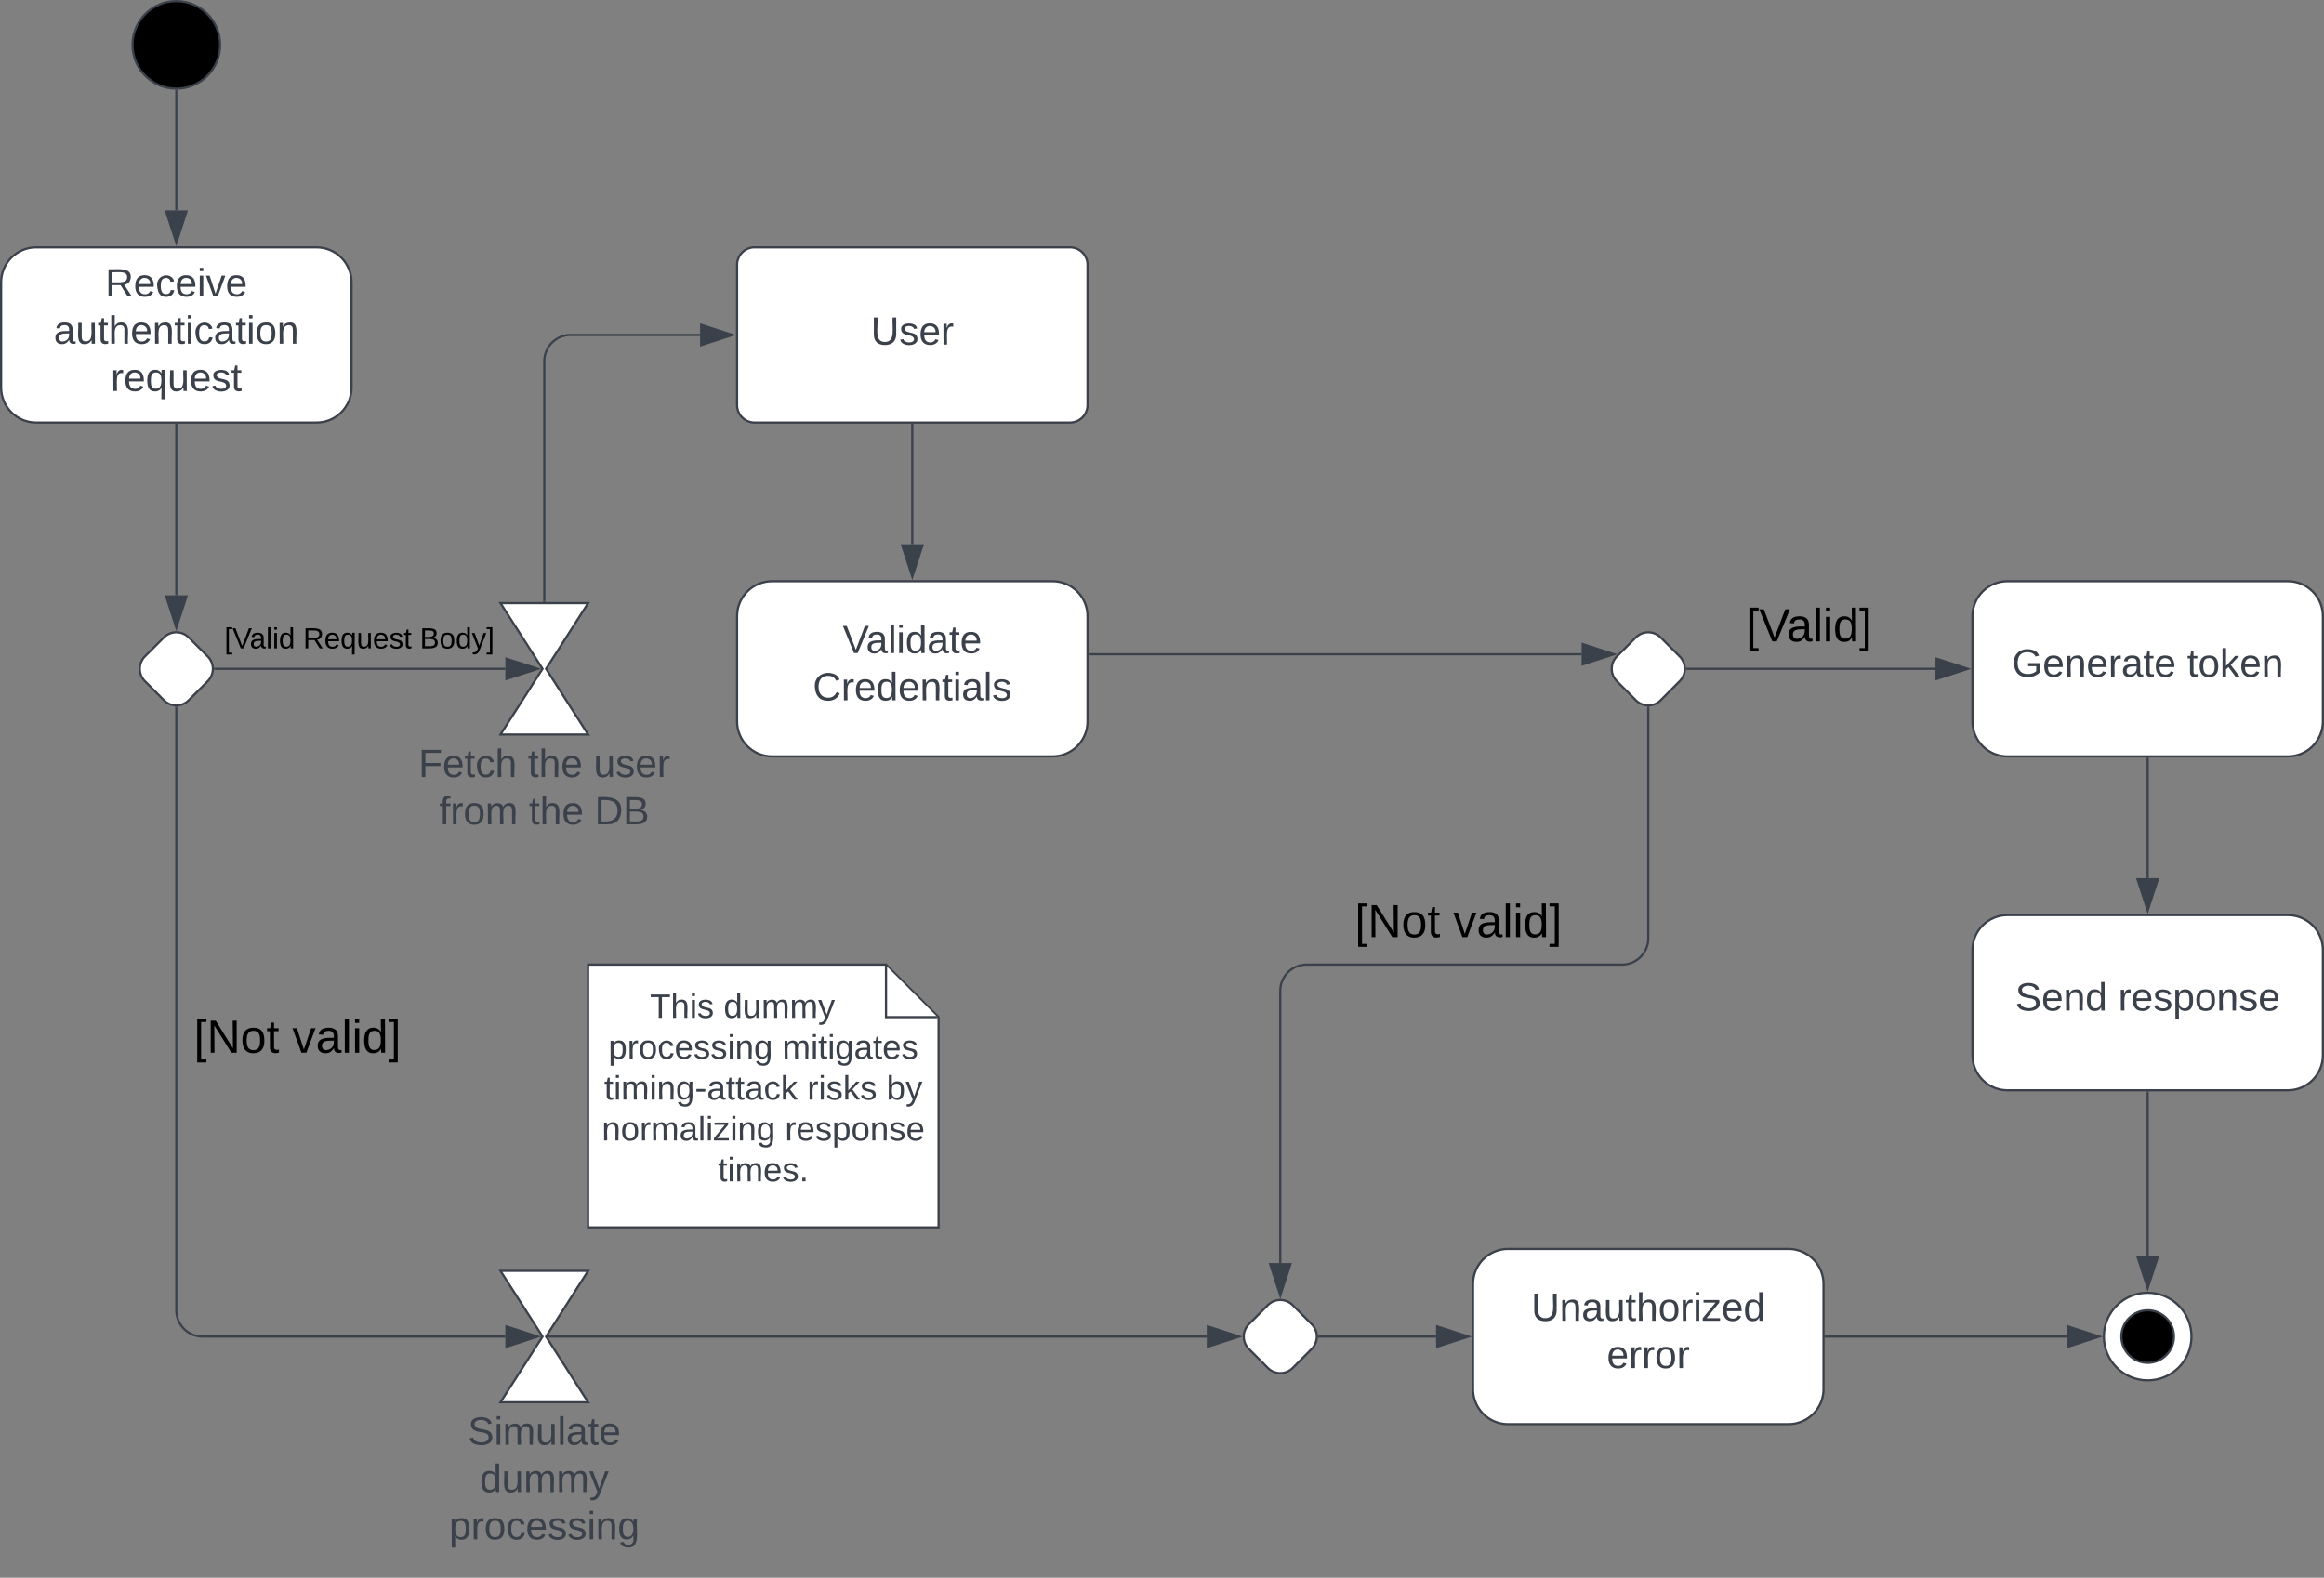 <svg xmlns="http://www.w3.org/2000/svg" xmlns:xlink="http://www.w3.org/1999/xlink" xmlns:lucid="lucid" width="1061" height="720.5"><rect width="100%" height="100%" fill="#808080" stroke="none"/><g transform="translate(-899.5 -1959.499)" lucid:page-tab-id="0_0"><path d="M1000 1980c0 11.05-8.95 20-20 20s-20-8.95-20-20 8.95-20 20-20 20 8.95 20 20z" stroke="#3a414a"/><path d="M916 2072.47c-8.84 0-16 7.16-16 16v48c0 8.83 7.16 16 16 16h128c8.84 0 16-7.17 16-16v-48c0-8.84-7.16-16-16-16z" stroke="#3a414a" fill="#fff"/><use xlink:href="#a" transform="matrix(1,0,0,1,908,2080.467) translate(39.55 14.4)"/><use xlink:href="#b" transform="matrix(1,0,0,1,908,2080.467) translate(16.05 36)"/><use xlink:href="#c" transform="matrix(1,0,0,1,908,2080.467) translate(42.025 57.6)"/><path d="M980 2001v54.58" stroke="#3a414a" fill="none"/><path d="M979.98 2000.5l.5-.02v.53h-.96v-.56z" stroke="#3a414a" stroke-width=".05" fill="#3a414a"/><path d="M980 2070.35l-4.63-14.27h9.26z" stroke="#3a414a" fill="#3a414a"/><path d="M974.34 2250.6a8 8 0 0 1 11.32 0l8.68 8.68a8 8 0 0 1 0 11.3l-8.68 8.7a8 8 0 0 1-11.32 0l-8.68-8.7a8 8 0 0 1 0-11.3z" stroke="#3a414a" fill="#fff"/><path d="M980 2153.47v77.9" stroke="#3a414a" fill="none"/><path d="M980.48 2153.48h-.96v-.5h.96z" stroke="#3a414a" stroke-width=".05" fill="#3a414a"/><path d="M980 2246.13l-4.63-14.27h9.26z" stroke="#3a414a" fill="#3a414a"/><path d="M997.7 2264.93h132.52" stroke="#3a414a" fill="none"/><path d="M997.7 2265.4h-.55l.04-.47-.05-.47h.55z" stroke="#3a414a" stroke-width=".05" fill="#3a414a"/><path d="M1145 2264.93l-14.28 4.64v-9.27z" stroke="#3a414a" fill="#3a414a"/><use xlink:href="#d" transform="matrix(1,0,0,1,1001.917,2244.934) translate(0.005 10.667)"/><use xlink:href="#e" transform="matrix(1,0,0,1,1001.917,2244.934) translate(35.968 10.667)"/><use xlink:href="#f" transform="matrix(1,0,0,1,1001.917,2244.934) translate(89.264 10.667)"/><path d="M1128 2234.93h40l-19.2 30 19.2 30h-40l19.2-30z" stroke="#3a414a" fill="#fff"/><use xlink:href="#g" transform="matrix(1,0,0,1,1088,2299.934) translate(2.55 14.4)"/><use xlink:href="#h" transform="matrix(1,0,0,1,1088,2299.934) translate(52.5 14.4)"/><use xlink:href="#i" transform="matrix(1,0,0,1,1088,2299.934) translate(82.5 14.4)"/><use xlink:href="#j" transform="matrix(1,0,0,1,1088,2299.934) translate(12.075 36)"/><use xlink:href="#h" transform="matrix(1,0,0,1,1088,2299.934) translate(52.975 36)"/><use xlink:href="#k" transform="matrix(1,0,0,1,1088,2299.934) translate(82.975 36)"/><path d="M1236 2080.47a8 8 0 0 1 8-8h144a8 8 0 0 1 8 8v64a8 8 0 0 1-8 8h-144a8 8 0 0 1-8-8z" stroke="#3a414a" fill="#fff"/><use xlink:href="#l" transform="matrix(1,0,0,1,1236,2072.467) translate(61.055 44.4)"/><path d="M1148 2233.93v-109.46a12 12 0 0 1 12-12h59.12" stroke="#3a414a" fill="none"/><path d="M1148.47 2234.43h-.94v-.5h.94z" stroke="#3a414a" stroke-width=".05" fill="#3a414a"/><path d="M1233.88 2112.47l-14.26 4.63v-9.27z" stroke="#3a414a" fill="#3a414a"/><path d="M1252 2224.93c-8.84 0-16 7.17-16 16v48c0 8.84 7.16 16 16 16h128c8.84 0 16-7.16 16-16v-48c0-8.83-7.16-16-16-16z" stroke="#3a414a" fill="#fff"/><use xlink:href="#m" transform="matrix(1,0,0,1,1244,2232.934) translate(40.225 24.8)"/><use xlink:href="#n" transform="matrix(1,0,0,1,1244,2232.934) translate(26.6 46.4)"/><path d="M1316 2153.47v54.58" stroke="#3a414a" fill="none"/><path d="M1316.47 2153.48h-.94v-.5h.94z" stroke="#3a414a" stroke-width=".05" fill="#3a414a"/><path d="M1316 2222.82l-4.63-14.27h9.27z" stroke="#3a414a" fill="#3a414a"/><path d="M1646.34 2250.6a8 8 0 0 1 11.32 0l8.68 8.68a8 8 0 0 1 0 11.3l-8.68 8.7a8 8 0 0 1-11.32 0l-8.68-8.7a8 8 0 0 1 0-11.3z" stroke="#3a414a" fill="#fff"/><path d="M1397 2258.27h224.58" stroke="#3a414a" fill="none"/><path d="M1397 2258.74h-.5v-.95h.5z" stroke="#3a414a" stroke-width=".05" fill="#3a414a"/><path d="M1636.34 2258.27l-14.26 4.63v-9.27z" stroke="#3a414a" fill="#3a414a"/><path d="M1816 2224.93c-8.84 0-16 7.17-16 16v48c0 8.84 7.16 16 16 16h128c8.84 0 16-7.16 16-16v-48c0-8.83-7.16-16-16-16z" stroke="#3a414a" fill="#fff"/><use xlink:href="#o" transform="matrix(1,0,0,1,1808,2232.934) translate(10.025 35.6)"/><use xlink:href="#p" transform="matrix(1,0,0,1,1808,2232.934) translate(89.975 35.6)"/><path d="M1669.7 2264.93h113.42" stroke="#3a414a" fill="none"/><path d="M1669.7 2265.4h-.55l.04-.47-.05-.47h.55z" stroke="#3a414a" stroke-width=".05" fill="#3a414a"/><path d="M1797.88 2264.93l-14.26 4.64v-9.27z" stroke="#3a414a" fill="#3a414a"/><use xlink:href="#q" transform="matrix(1,0,0,1,1696.647,2235.334) translate(0.005 17.067)"/><path d="M1816 2377.4c-8.84 0-16 7.16-16 16v48c0 8.84 7.16 16 16 16h128c8.84 0 16-7.16 16-16v-48c0-8.84-7.16-16-16-16z" stroke="#3a414a" fill="#fff"/><use xlink:href="#r" transform="matrix(1,0,0,1,1808,2385.4) translate(11.525 35.6)"/><use xlink:href="#s" transform="matrix(1,0,0,1,1808,2385.4) translate(58.525 35.6)"/><path d="M1880 2305.93v54.6" stroke="#3a414a" fill="none"/><path d="M1880.47 2305.95h-.94v-.52h.94z" stroke="#3a414a" stroke-width=".05" fill="#3a414a"/><path d="M1880 2375.28l-4.63-14.26h9.27z" stroke="#3a414a" fill="#3a414a"/><path d="M1900 2569.87c0 11.04-8.95 20-20 20s-20-8.96-20-20c0-11.05 8.95-20 20-20s20 8.95 20 20z" stroke="#3a414a" fill="#fff"/><path d="M1892 2569.87c0 6.63-5.37 12-12 12s-12-5.38-12-12c0-6.63 5.37-12 12-12s12 5.37 12 12z" stroke="#3a414a"/><path d="M1880 2458.4v74.58" stroke="#3a414a" fill="none"/><path d="M1880.47 2458.4h-.94v-.5h.94z" stroke="#3a414a" stroke-width=".05" fill="#3a414a"/><path d="M1880 2547.75l-4.63-14.27h9.27z" stroke="#3a414a" fill="#3a414a"/><path d="M1478.34 2555.52a8 8 0 0 1 11.32 0l8.68 8.7a8 8 0 0 1 0 11.3l-8.68 8.7a8 8 0 0 1-11.32 0l-8.68-8.7a8 8 0 0 1 0-11.3zM1588 2529.87c-8.84 0-16 7.16-16 16v48c0 8.83 7.16 16 16 16h128c8.84 0 16-7.17 16-16v-48c0-8.84-7.16-16-16-16z" stroke="#3a414a" fill="#fff"/><use xlink:href="#t" transform="matrix(1,0,0,1,1580,2537.867) translate(18.575 24.8)"/><use xlink:href="#u" transform="matrix(1,0,0,1,1580,2537.867) translate(53.075 46.4)"/><path d="M1501.7 2569.87h53.42" stroke="#3a414a" fill="none"/><path d="M1501.7 2570.34h-.55l.04-.47-.05-.48h.55z" stroke="#3a414a" stroke-width=".05" fill="#3a414a"/><path d="M1569.88 2569.87l-14.26 4.63v-9.27z" stroke="#3a414a" fill="#3a414a"/><path d="M1733 2569.87h110.12" stroke="#3a414a" fill="none"/><path d="M1733 2570.34h-.5v-.95h.5z" stroke="#3a414a" stroke-width=".05" fill="#3a414a"/><path d="M1857.88 2569.87l-14.26 4.63v-9.27z" stroke="#3a414a" fill="#3a414a"/><path d="M1652 2282.62V2388a12 12 0 0 1-12 12h-144a12 12 0 0 0-12 12v124.3" stroke="#3a414a" fill="none"/><path d="M1652 2282.12l.47-.04v.55h-.94v-.55z" stroke="#3a414a" stroke-width=".05" fill="#3a414a"/><path d="M1484 2551.06l-4.63-14.26h9.27z" stroke="#3a414a" fill="#3a414a"/><use xlink:href="#v" transform="matrix(1,0,0,1,1518.014,2370.4) translate(0.005 17.067)"/><use xlink:href="#w" transform="matrix(1,0,0,1,1518.014,2370.4) translate(44.983 17.067)"/><path d="M1128 2539.87h40l-19.2 30 19.2 30h-40l19.2-30z" stroke="#3a414a" fill="#fff"/><use xlink:href="#x" transform="matrix(1,0,0,1,1088,2604.867) translate(25.075 14.4)"/><use xlink:href="#y" transform="matrix(1,0,0,1,1088,2604.867) translate(30.55 36)"/><use xlink:href="#z" transform="matrix(1,0,0,1,1088,2604.867) translate(16.55 57.6)"/><path d="M980 2282.62v275.25a12 12 0 0 0 12 12h138.22" stroke="#3a414a" fill="none"/><path d="M980 2282.12l.48-.04v.55h-.96v-.55z" stroke="#3a414a" stroke-width=".05" fill="#3a414a"/><path d="M1145 2569.87l-14.28 4.63v-9.27z" stroke="#3a414a" fill="#3a414a"/><g><use xlink:href="#v" transform="matrix(1,0,0,1,988,2423.2) translate(0.005 17.067)"/><use xlink:href="#w" transform="matrix(1,0,0,1,988,2423.2) translate(44.983 17.067)"/></g><path d="M1149.9 2569.87h300.53" stroke="#3a414a" fill="none"/><path d="M1149.9 2570.34h-.2l-.3-.47.3-.48h.2zm-3.3-.47l-.2.33v-.66z" stroke="#3a414a" stroke-width=".05" fill="#3a414a"/><path d="M1465.2 2569.87l-14.27 4.63v-9.27z" stroke="#3a414a" fill="#3a414a"/><path d="M1168 2400h136l24 24v96h-160z" stroke="#3a414a" fill="#fff"/><path d="M1304 2400.48V2424h23.52" stroke="#3a414a" fill="#fff"/><g><use xlink:href="#A" transform="matrix(1,0,0,1,1173,2405) translate(23.241 19.319)"/><use xlink:href="#B" transform="matrix(1,0,0,1,1173,2405) translate(56.858 19.319)"/><use xlink:href="#C" transform="matrix(1,0,0,1,1173,2405) translate(4.244 37.986)"/><use xlink:href="#D" transform="matrix(1,0,0,1,1173,2405) translate(83.664 37.986)"/><use xlink:href="#E" transform="matrix(1,0,0,1,1173,2405) translate(2.321 56.653)"/><use xlink:href="#F" transform="matrix(1,0,0,1,1173,2405) translate(95.049 56.653)"/><use xlink:href="#G" transform="matrix(1,0,0,1,1173,2405) translate(131.259 56.653)"/><use xlink:href="#H" transform="matrix(1,0,0,1,1173,2405) translate(1.241 75.319)"/><use xlink:href="#I" transform="matrix(1,0,0,1,1173,2405) translate(84.852 75.319)"/><use xlink:href="#J" transform="matrix(1,0,0,1,1173,2405) translate(54.302 93.986)"/></g><path d="M960.25 2680h944.42M960.26 2680H960" stroke="#000" stroke-opacity="0" stroke-width=".5" fill="none"/><path d="M1919.2 2680l-14.28 4.64v-9.28z" stroke="#000" stroke-opacity="0" stroke-width=".5" fill-opacity="0"/><defs><path fill="#3a414a" d="M233-177c-1 41-23 64-60 70L243 0h-38l-65-103H63V0H30v-248c88 3 205-21 203 71zM63-129c60-2 137 13 137-47 0-61-80-42-137-45v92" id="K"/><path fill="#3a414a" d="M100-194c63 0 86 42 84 106H49c0 40 14 67 53 68 26 1 43-12 49-29l28 8c-11 28-37 45-77 45C44 4 14-33 15-96c1-61 26-98 85-98zm52 81c6-60-76-77-97-28-3 7-6 17-6 28h103" id="L"/><path fill="#3a414a" d="M96-169c-40 0-48 33-48 73s9 75 48 75c24 0 41-14 43-38l32 2c-6 37-31 61-74 61-59 0-76-41-82-99-10-93 101-131 147-64 4 7 5 14 7 22l-32 3c-4-21-16-35-41-35" id="M"/><path fill="#3a414a" d="M24-231v-30h32v30H24zM24 0v-190h32V0H24" id="N"/><path fill="#3a414a" d="M108 0H70L1-190h34L89-25l56-165h34" id="O"/><g id="a"><use transform="matrix(0.05,0,0,0.05,0,0)" xlink:href="#K"/><use transform="matrix(0.05,0,0,0.05,12.95,0)" xlink:href="#L"/><use transform="matrix(0.05,0,0,0.05,22.95,0)" xlink:href="#M"/><use transform="matrix(0.05,0,0,0.05,31.95,0)" xlink:href="#L"/><use transform="matrix(0.05,0,0,0.05,41.95,0)" xlink:href="#N"/><use transform="matrix(0.05,0,0,0.05,45.9,0)" xlink:href="#O"/><use transform="matrix(0.05,0,0,0.05,54.9,0)" xlink:href="#L"/></g><path fill="#3a414a" d="M141-36C126-15 110 5 73 4 37 3 15-17 15-53c-1-64 63-63 125-63 3-35-9-54-41-54-24 1-41 7-42 31l-33-3c5-37 33-52 76-52 45 0 72 20 72 64v82c-1 20 7 32 28 27v20c-31 9-61-2-59-35zM48-53c0 20 12 33 32 33 41-3 63-29 60-74-43 2-92-5-92 41" id="P"/><path fill="#3a414a" d="M84 4C-5 8 30-112 23-190h32v120c0 31 7 50 39 49 72-2 45-101 50-169h31l1 190h-30c-1-10 1-25-2-33-11 22-28 36-60 37" id="Q"/><path fill="#3a414a" d="M59-47c-2 24 18 29 38 22v24C64 9 27 4 27-40v-127H5v-23h24l9-43h21v43h35v23H59v120" id="R"/><path fill="#3a414a" d="M106-169C34-169 62-67 57 0H25v-261h32l-1 103c12-21 28-36 61-36 89 0 53 116 60 194h-32v-121c2-32-8-49-39-48" id="S"/><path fill="#3a414a" d="M117-194c89-4 53 116 60 194h-32v-121c0-31-8-49-39-48C34-167 62-67 57 0H25l-1-190h30c1 10-1 24 2 32 11-22 29-35 61-36" id="T"/><path fill="#3a414a" d="M100-194c62-1 85 37 85 99 1 63-27 99-86 99S16-35 15-95c0-66 28-99 85-99zM99-20c44 1 53-31 53-75 0-43-8-75-51-75s-53 32-53 75 10 74 51 75" id="U"/><g id="b"><use transform="matrix(0.05,0,0,0.05,0,0)" xlink:href="#P"/><use transform="matrix(0.05,0,0,0.05,10,0)" xlink:href="#Q"/><use transform="matrix(0.05,0,0,0.05,20,0)" xlink:href="#R"/><use transform="matrix(0.05,0,0,0.05,25,0)" xlink:href="#S"/><use transform="matrix(0.05,0,0,0.05,35,0)" xlink:href="#L"/><use transform="matrix(0.05,0,0,0.05,45,0)" xlink:href="#T"/><use transform="matrix(0.05,0,0,0.05,55,0)" xlink:href="#R"/><use transform="matrix(0.05,0,0,0.05,60,0)" xlink:href="#N"/><use transform="matrix(0.05,0,0,0.05,63.95,0)" xlink:href="#M"/><use transform="matrix(0.05,0,0,0.05,72.95,0)" xlink:href="#P"/><use transform="matrix(0.05,0,0,0.05,82.95,0)" xlink:href="#R"/><use transform="matrix(0.05,0,0,0.05,87.95,0)" xlink:href="#N"/><use transform="matrix(0.05,0,0,0.05,91.9,0)" xlink:href="#U"/><use transform="matrix(0.05,0,0,0.05,101.9,0)" xlink:href="#T"/></g><path fill="#3a414a" d="M114-163C36-179 61-72 57 0H25l-1-190h30c1 12-1 29 2 39 6-27 23-49 58-41v29" id="V"/><path fill="#3a414a" d="M145-31C134-9 116 4 85 4 32 4 16-35 15-94c0-59 17-99 70-100 32-1 48 14 60 33 0-11-1-24 2-32h30l-1 268h-32zM93-21c41 0 51-33 51-76s-8-73-50-73c-40 0-46 35-46 75s5 74 45 74" id="W"/><path fill="#3a414a" d="M135-143c-3-34-86-38-87 0 15 53 115 12 119 90S17 21 10-45l28-5c4 36 97 45 98 0-10-56-113-15-118-90-4-57 82-63 122-42 12 7 21 19 24 35" id="X"/><g id="c"><use transform="matrix(0.05,0,0,0.05,0,0)" xlink:href="#V"/><use transform="matrix(0.05,0,0,0.05,5.95,0)" xlink:href="#L"/><use transform="matrix(0.05,0,0,0.05,15.95,0)" xlink:href="#W"/><use transform="matrix(0.05,0,0,0.05,25.95,0)" xlink:href="#Q"/><use transform="matrix(0.05,0,0,0.05,35.95,0)" xlink:href="#L"/><use transform="matrix(0.05,0,0,0.05,45.95,0)" xlink:href="#X"/><use transform="matrix(0.05,0,0,0.05,54.95,0)" xlink:href="#R"/></g><path d="M26 75v-336h71v23H56V52h41v23H26" id="Y"/><path d="M137 0h-34L2-248h35l83 218 83-218h36" id="Z"/><path d="M141-36C126-15 110 5 73 4 37 3 15-17 15-53c-1-64 63-63 125-63 3-35-9-54-41-54-24 1-41 7-42 31l-33-3c5-37 33-52 76-52 45 0 72 20 72 64v82c-1 20 7 32 28 27v20c-31 9-61-2-59-35zM48-53c0 20 12 33 32 33 41-3 63-29 60-74-43 2-92-5-92 41" id="aa"/><path d="M24 0v-261h32V0H24" id="ab"/><path d="M24-231v-30h32v30H24zM24 0v-190h32V0H24" id="ac"/><path d="M85-194c31 0 48 13 60 33l-1-100h32l1 261h-30c-2-10 0-23-3-31C134-8 116 4 85 4 32 4 16-35 15-94c0-66 23-100 70-100zm9 24c-40 0-46 34-46 75 0 40 6 74 45 74 42 0 51-32 51-76 0-42-9-74-50-73" id="ad"/><g id="d"><use transform="matrix(0.037,0,0,0.037,0,0)" xlink:href="#Y"/><use transform="matrix(0.037,0,0,0.037,3.704,0)" xlink:href="#Z"/><use transform="matrix(0.037,0,0,0.037,11.593,0)" xlink:href="#aa"/><use transform="matrix(0.037,0,0,0.037,19,0)" xlink:href="#ab"/><use transform="matrix(0.037,0,0,0.037,21.926,0)" xlink:href="#ac"/><use transform="matrix(0.037,0,0,0.037,24.852,0)" xlink:href="#ad"/></g><path d="M233-177c-1 41-23 64-60 70L243 0h-38l-65-103H63V0H30v-248c88 3 205-21 203 71zM63-129c60-2 137 13 137-47 0-61-80-42-137-45v92" id="ae"/><path d="M100-194c63 0 86 42 84 106H49c0 40 14 67 53 68 26 1 43-12 49-29l28 8c-11 28-37 45-77 45C44 4 14-33 15-96c1-61 26-98 85-98zm52 81c6-60-76-77-97-28-3 7-6 17-6 28h103" id="af"/><path d="M145-31C134-9 116 4 85 4 32 4 16-35 15-94c0-59 17-99 70-100 32-1 48 14 60 33 0-11-1-24 2-32h30l-1 268h-32zM93-21c41 0 51-33 51-76s-8-73-50-73c-40 0-46 35-46 75s5 74 45 74" id="ag"/><path d="M84 4C-5 8 30-112 23-190h32v120c0 31 7 50 39 49 72-2 45-101 50-169h31l1 190h-30c-1-10 1-25-2-33-11 22-28 36-60 37" id="ah"/><path d="M135-143c-3-34-86-38-87 0 15 53 115 12 119 90S17 21 10-45l28-5c4 36 97 45 98 0-10-56-113-15-118-90-4-57 82-63 122-42 12 7 21 19 24 35" id="ai"/><path d="M59-47c-2 24 18 29 38 22v24C64 9 27 4 27-40v-127H5v-23h24l9-43h21v43h35v23H59v120" id="aj"/><g id="e"><use transform="matrix(0.037,0,0,0.037,0,0)" xlink:href="#ae"/><use transform="matrix(0.037,0,0,0.037,9.593,0)" xlink:href="#af"/><use transform="matrix(0.037,0,0,0.037,17,0)" xlink:href="#ag"/><use transform="matrix(0.037,0,0,0.037,24.407,0)" xlink:href="#ah"/><use transform="matrix(0.037,0,0,0.037,31.815,0)" xlink:href="#af"/><use transform="matrix(0.037,0,0,0.037,39.222,0)" xlink:href="#ai"/><use transform="matrix(0.037,0,0,0.037,45.889,0)" xlink:href="#aj"/></g><path d="M160-131c35 5 61 23 61 61C221 17 115-2 30 0v-248c76 3 177-17 177 60 0 33-19 50-47 57zm-97-11c50-1 110 9 110-42 0-47-63-36-110-37v79zm0 115c55-2 124 14 124-45 0-56-70-42-124-44v89" id="ak"/><path d="M100-194c62-1 85 37 85 99 1 63-27 99-86 99S16-35 15-95c0-66 28-99 85-99zM99-20c44 1 53-31 53-75 0-43-8-75-51-75s-53 32-53 75 10 74 51 75" id="al"/><path d="M179-190L93 31C79 59 56 82 12 73V49c39 6 53-20 64-50L1-190h34L92-34l54-156h33" id="am"/><path d="M3 75V52h41v-290H3v-23h71V75H3" id="an"/><g id="f"><use transform="matrix(0.037,0,0,0.037,0,0)" xlink:href="#ak"/><use transform="matrix(0.037,0,0,0.037,8.889,0)" xlink:href="#al"/><use transform="matrix(0.037,0,0,0.037,16.296,0)" xlink:href="#ad"/><use transform="matrix(0.037,0,0,0.037,23.704,0)" xlink:href="#am"/><use transform="matrix(0.037,0,0,0.037,30.37,0)" xlink:href="#an"/></g><path fill="#3a414a" d="M63-220v92h138v28H63V0H30v-248h175v28H63" id="ao"/><g id="g"><use transform="matrix(0.05,0,0,0.05,0,0)" xlink:href="#ao"/><use transform="matrix(0.05,0,0,0.05,10.95,0)" xlink:href="#L"/><use transform="matrix(0.05,0,0,0.05,20.95,0)" xlink:href="#R"/><use transform="matrix(0.05,0,0,0.05,25.95,0)" xlink:href="#M"/><use transform="matrix(0.05,0,0,0.05,34.95,0)" xlink:href="#S"/></g><g id="h"><use transform="matrix(0.05,0,0,0.05,0,0)" xlink:href="#R"/><use transform="matrix(0.05,0,0,0.05,5,0)" xlink:href="#S"/><use transform="matrix(0.05,0,0,0.05,15,0)" xlink:href="#L"/></g><g id="i"><use transform="matrix(0.05,0,0,0.05,0,0)" xlink:href="#Q"/><use transform="matrix(0.05,0,0,0.05,10,0)" xlink:href="#X"/><use transform="matrix(0.05,0,0,0.05,19,0)" xlink:href="#L"/><use transform="matrix(0.05,0,0,0.05,29,0)" xlink:href="#V"/></g><path fill="#3a414a" d="M101-234c-31-9-42 10-38 44h38v23H63V0H32v-167H5v-23h27c-7-52 17-82 69-68v24" id="ap"/><path fill="#3a414a" d="M210-169c-67 3-38 105-44 169h-31v-121c0-29-5-50-35-48C34-165 62-65 56 0H25l-1-190h30c1 10-1 24 2 32 10-44 99-50 107 0 11-21 27-35 58-36 85-2 47 119 55 194h-31v-121c0-29-5-49-35-48" id="aq"/><g id="j"><use transform="matrix(0.05,0,0,0.05,0,0)" xlink:href="#ap"/><use transform="matrix(0.05,0,0,0.05,5,0)" xlink:href="#V"/><use transform="matrix(0.05,0,0,0.05,10.95,0)" xlink:href="#U"/><use transform="matrix(0.05,0,0,0.05,20.95,0)" xlink:href="#aq"/></g><path fill="#3a414a" d="M30-248c118-7 216 8 213 122C240-48 200 0 122 0H30v-248zM63-27c89 8 146-16 146-99s-60-101-146-95v194" id="ar"/><path fill="#3a414a" d="M160-131c35 5 61 23 61 61C221 17 115-2 30 0v-248c76 3 177-17 177 60 0 33-19 50-47 57zm-97-11c50-1 110 9 110-42 0-47-63-36-110-37v79zm0 115c55-2 124 14 124-45 0-56-70-42-124-44v89" id="as"/><g id="k"><use transform="matrix(0.05,0,0,0.05,0,0)" xlink:href="#ar"/><use transform="matrix(0.05,0,0,0.05,12.95,0)" xlink:href="#as"/></g><path fill="#3a414a" d="M232-93c-1 65-40 97-104 97C67 4 28-28 28-90v-158h33c8 89-33 224 67 224 102 0 64-133 71-224h33v155" id="at"/><g id="l"><use transform="matrix(0.05,0,0,0.05,0,0)" xlink:href="#at"/><use transform="matrix(0.05,0,0,0.05,12.95,0)" xlink:href="#X"/><use transform="matrix(0.05,0,0,0.05,21.95,0)" xlink:href="#L"/><use transform="matrix(0.05,0,0,0.05,31.95,0)" xlink:href="#V"/></g><path fill="#3a414a" d="M137 0h-34L2-248h35l83 218 83-218h36" id="au"/><path fill="#3a414a" d="M24 0v-261h32V0H24" id="av"/><path fill="#3a414a" d="M85-194c31 0 48 13 60 33l-1-100h32l1 261h-30c-2-10 0-23-3-31C134-8 116 4 85 4 32 4 16-35 15-94c0-66 23-100 70-100zm9 24c-40 0-46 34-46 75 0 40 6 74 45 74 42 0 51-32 51-76 0-42-9-74-50-73" id="aw"/><g id="m"><use transform="matrix(0.05,0,0,0.05,0,0)" xlink:href="#au"/><use transform="matrix(0.05,0,0,0.05,10.65,0)" xlink:href="#P"/><use transform="matrix(0.05,0,0,0.05,20.65,0)" xlink:href="#av"/><use transform="matrix(0.05,0,0,0.05,24.6,0)" xlink:href="#N"/><use transform="matrix(0.05,0,0,0.05,28.55,0)" xlink:href="#aw"/><use transform="matrix(0.05,0,0,0.05,38.55,0)" xlink:href="#P"/><use transform="matrix(0.05,0,0,0.05,48.55,0)" xlink:href="#R"/><use transform="matrix(0.05,0,0,0.05,53.55,0)" xlink:href="#L"/></g><path fill="#3a414a" d="M212-179c-10-28-35-45-73-45-59 0-87 40-87 99 0 60 29 101 89 101 43 0 62-24 78-52l27 14C228-24 195 4 139 4 59 4 22-46 18-125c-6-104 99-153 187-111 19 9 31 26 39 46" id="ax"/><g id="n"><use transform="matrix(0.05,0,0,0.05,0,0)" xlink:href="#ax"/><use transform="matrix(0.05,0,0,0.05,12.95,0)" xlink:href="#V"/><use transform="matrix(0.05,0,0,0.05,18.9,0)" xlink:href="#L"/><use transform="matrix(0.05,0,0,0.05,28.9,0)" xlink:href="#aw"/><use transform="matrix(0.05,0,0,0.05,38.9,0)" xlink:href="#L"/><use transform="matrix(0.05,0,0,0.05,48.9,0)" xlink:href="#T"/><use transform="matrix(0.05,0,0,0.05,58.9,0)" xlink:href="#R"/><use transform="matrix(0.05,0,0,0.05,63.9,0)" xlink:href="#N"/><use transform="matrix(0.05,0,0,0.05,67.85,0)" xlink:href="#P"/><use transform="matrix(0.05,0,0,0.05,77.85,0)" xlink:href="#av"/><use transform="matrix(0.05,0,0,0.05,81.8,0)" xlink:href="#X"/></g><path fill="#3a414a" d="M143 4C61 4 22-44 18-125c-5-107 100-154 193-111 17 8 29 25 37 43l-32 9c-13-25-37-40-76-40-61 0-88 39-88 99 0 61 29 100 91 101 35 0 62-11 79-27v-45h-74v-28h105v86C228-13 192 4 143 4" id="ay"/><g id="o"><use transform="matrix(0.05,0,0,0.05,0,0)" xlink:href="#ay"/><use transform="matrix(0.05,0,0,0.05,14,0)" xlink:href="#L"/><use transform="matrix(0.05,0,0,0.05,24,0)" xlink:href="#T"/><use transform="matrix(0.05,0,0,0.05,34,0)" xlink:href="#L"/><use transform="matrix(0.05,0,0,0.05,44,0)" xlink:href="#V"/><use transform="matrix(0.05,0,0,0.05,49.95,0)" xlink:href="#P"/><use transform="matrix(0.05,0,0,0.05,59.95,0)" xlink:href="#R"/><use transform="matrix(0.05,0,0,0.05,64.95,0)" xlink:href="#L"/></g><path fill="#3a414a" d="M143 0L79-87 56-68V0H24v-261h32v163l83-92h37l-77 82L181 0h-38" id="az"/><g id="p"><use transform="matrix(0.05,0,0,0.05,0,0)" xlink:href="#R"/><use transform="matrix(0.05,0,0,0.05,5,0)" xlink:href="#U"/><use transform="matrix(0.05,0,0,0.05,15,0)" xlink:href="#az"/><use transform="matrix(0.05,0,0,0.05,24,0)" xlink:href="#L"/><use transform="matrix(0.05,0,0,0.05,34,0)" xlink:href="#T"/></g><g id="q"><use transform="matrix(0.059,0,0,0.059,0,0)" xlink:href="#Y"/><use transform="matrix(0.059,0,0,0.059,5.926,0)" xlink:href="#Z"/><use transform="matrix(0.059,0,0,0.059,18.548,0)" xlink:href="#aa"/><use transform="matrix(0.059,0,0,0.059,30.4,0)" xlink:href="#ab"/><use transform="matrix(0.059,0,0,0.059,35.081,0)" xlink:href="#ac"/><use transform="matrix(0.059,0,0,0.059,39.763,0)" xlink:href="#ad"/><use transform="matrix(0.059,0,0,0.059,51.615,0)" xlink:href="#an"/></g><path fill="#3a414a" d="M185-189c-5-48-123-54-124 2 14 75 158 14 163 119 3 78-121 87-175 55-17-10-28-26-33-46l33-7c5 56 141 63 141-1 0-78-155-14-162-118-5-82 145-84 179-34 5 7 8 16 11 25" id="aA"/><g id="r"><use transform="matrix(0.05,0,0,0.05,0,0)" xlink:href="#aA"/><use transform="matrix(0.05,0,0,0.05,12,0)" xlink:href="#L"/><use transform="matrix(0.05,0,0,0.05,22,0)" xlink:href="#T"/><use transform="matrix(0.05,0,0,0.05,32,0)" xlink:href="#aw"/></g><path fill="#3a414a" d="M115-194c55 1 70 41 70 98S169 2 115 4C84 4 66-9 55-30l1 105H24l-1-265h31l2 30c10-21 28-34 59-34zm-8 174c40 0 45-34 45-75s-6-73-45-74c-42 0-51 32-51 76 0 43 10 73 51 73" id="aB"/><g id="s"><use transform="matrix(0.05,0,0,0.05,0,0)" xlink:href="#V"/><use transform="matrix(0.05,0,0,0.05,5.95,0)" xlink:href="#L"/><use transform="matrix(0.05,0,0,0.05,15.95,0)" xlink:href="#X"/><use transform="matrix(0.05,0,0,0.05,24.95,0)" xlink:href="#aB"/><use transform="matrix(0.05,0,0,0.05,34.95,0)" xlink:href="#U"/><use transform="matrix(0.05,0,0,0.05,44.95,0)" xlink:href="#T"/><use transform="matrix(0.05,0,0,0.05,54.95,0)" xlink:href="#X"/><use transform="matrix(0.05,0,0,0.05,63.95,0)" xlink:href="#L"/></g><path fill="#3a414a" d="M9 0v-24l116-142H16v-24h144v24L44-24h123V0H9" id="aC"/><g id="t"><use transform="matrix(0.05,0,0,0.05,0,0)" xlink:href="#at"/><use transform="matrix(0.05,0,0,0.05,12.95,0)" xlink:href="#T"/><use transform="matrix(0.05,0,0,0.05,22.95,0)" xlink:href="#P"/><use transform="matrix(0.05,0,0,0.05,32.95,0)" xlink:href="#Q"/><use transform="matrix(0.05,0,0,0.05,42.95,0)" xlink:href="#R"/><use transform="matrix(0.05,0,0,0.05,47.95,0)" xlink:href="#S"/><use transform="matrix(0.05,0,0,0.05,57.95,0)" xlink:href="#U"/><use transform="matrix(0.05,0,0,0.05,67.95,0)" xlink:href="#V"/><use transform="matrix(0.05,0,0,0.05,73.9,0)" xlink:href="#N"/><use transform="matrix(0.05,0,0,0.05,77.85,0)" xlink:href="#aC"/><use transform="matrix(0.05,0,0,0.05,86.85,0)" xlink:href="#L"/><use transform="matrix(0.05,0,0,0.05,96.85,0)" xlink:href="#aw"/></g><g id="u"><use transform="matrix(0.05,0,0,0.05,0,0)" xlink:href="#L"/><use transform="matrix(0.05,0,0,0.05,10,0)" xlink:href="#V"/><use transform="matrix(0.05,0,0,0.05,15.95,0)" xlink:href="#V"/><use transform="matrix(0.05,0,0,0.05,21.9,0)" xlink:href="#U"/><use transform="matrix(0.05,0,0,0.05,31.9,0)" xlink:href="#V"/></g><path d="M190 0L58-211 59 0H30v-248h39L202-35l-2-213h31V0h-41" id="aD"/><g id="v"><use transform="matrix(0.059,0,0,0.059,0,0)" xlink:href="#Y"/><use transform="matrix(0.059,0,0,0.059,5.926,0)" xlink:href="#aD"/><use transform="matrix(0.059,0,0,0.059,21.274,0)" xlink:href="#al"/><use transform="matrix(0.059,0,0,0.059,33.126,0)" xlink:href="#aj"/></g><path d="M108 0H70L1-190h34L89-25l56-165h34" id="aE"/><g id="w"><use transform="matrix(0.059,0,0,0.059,0,0)" xlink:href="#aE"/><use transform="matrix(0.059,0,0,0.059,10.667,0)" xlink:href="#aa"/><use transform="matrix(0.059,0,0,0.059,22.519,0)" xlink:href="#ab"/><use transform="matrix(0.059,0,0,0.059,27.2,0)" xlink:href="#ac"/><use transform="matrix(0.059,0,0,0.059,31.881,0)" xlink:href="#ad"/><use transform="matrix(0.059,0,0,0.059,43.733,0)" xlink:href="#an"/></g><g id="x"><use transform="matrix(0.05,0,0,0.05,0,0)" xlink:href="#aA"/><use transform="matrix(0.05,0,0,0.05,12,0)" xlink:href="#N"/><use transform="matrix(0.05,0,0,0.05,15.95,0)" xlink:href="#aq"/><use transform="matrix(0.05,0,0,0.05,30.9,0)" xlink:href="#Q"/><use transform="matrix(0.05,0,0,0.05,40.9,0)" xlink:href="#av"/><use transform="matrix(0.05,0,0,0.05,44.85,0)" xlink:href="#P"/><use transform="matrix(0.05,0,0,0.05,54.85,0)" xlink:href="#R"/><use transform="matrix(0.05,0,0,0.05,59.85,0)" xlink:href="#L"/></g><path fill="#3a414a" d="M179-190L93 31C79 59 56 82 12 73V49c39 6 53-20 64-50L1-190h34L92-34l54-156h33" id="aF"/><g id="y"><use transform="matrix(0.05,0,0,0.05,0,0)" xlink:href="#aw"/><use transform="matrix(0.05,0,0,0.05,10,0)" xlink:href="#Q"/><use transform="matrix(0.05,0,0,0.05,20,0)" xlink:href="#aq"/><use transform="matrix(0.05,0,0,0.05,34.95,0)" xlink:href="#aq"/><use transform="matrix(0.05,0,0,0.05,49.9,0)" xlink:href="#aF"/></g><path fill="#3a414a" d="M177-190C167-65 218 103 67 71c-23-6-38-20-44-43l32-5c15 47 100 32 89-28v-30C133-14 115 1 83 1 29 1 15-40 15-95c0-56 16-97 71-98 29-1 48 16 59 35 1-10 0-23 2-32h30zM94-22c36 0 50-32 50-73 0-42-14-75-50-75-39 0-46 34-46 75s6 73 46 73" id="aG"/><g id="z"><use transform="matrix(0.05,0,0,0.05,0,0)" xlink:href="#aB"/><use transform="matrix(0.05,0,0,0.05,10,0)" xlink:href="#V"/><use transform="matrix(0.05,0,0,0.05,15.95,0)" xlink:href="#U"/><use transform="matrix(0.05,0,0,0.05,25.95,0)" xlink:href="#M"/><use transform="matrix(0.05,0,0,0.05,34.95,0)" xlink:href="#L"/><use transform="matrix(0.05,0,0,0.05,44.95,0)" xlink:href="#X"/><use transform="matrix(0.05,0,0,0.05,53.95,0)" xlink:href="#X"/><use transform="matrix(0.05,0,0,0.05,62.95,0)" xlink:href="#N"/><use transform="matrix(0.05,0,0,0.05,66.9,0)" xlink:href="#T"/><use transform="matrix(0.05,0,0,0.05,76.9,0)" xlink:href="#aG"/></g><path fill="#3a414a" d="M127-220V0H93v-220H8v-28h204v28h-85" id="aH"/><g id="A"><use transform="matrix(0.043,0,0,0.043,0,0)" xlink:href="#aH"/><use transform="matrix(0.043,0,0,0.043,9.463,0)" xlink:href="#S"/><use transform="matrix(0.043,0,0,0.043,18.105,0)" xlink:href="#N"/><use transform="matrix(0.043,0,0,0.043,21.519,0)" xlink:href="#X"/></g><g id="B"><use transform="matrix(0.043,0,0,0.043,0,0)" xlink:href="#aw"/><use transform="matrix(0.043,0,0,0.043,8.642,0)" xlink:href="#Q"/><use transform="matrix(0.043,0,0,0.043,17.284,0)" xlink:href="#aq"/><use transform="matrix(0.043,0,0,0.043,30.204,0)" xlink:href="#aq"/><use transform="matrix(0.043,0,0,0.043,43.123,0)" xlink:href="#aF"/></g><g id="C"><use transform="matrix(0.043,0,0,0.043,0,0)" xlink:href="#aB"/><use transform="matrix(0.043,0,0,0.043,8.642,0)" xlink:href="#V"/><use transform="matrix(0.043,0,0,0.043,13.784,0)" xlink:href="#U"/><use transform="matrix(0.043,0,0,0.043,22.426,0)" xlink:href="#M"/><use transform="matrix(0.043,0,0,0.043,30.204,0)" xlink:href="#L"/><use transform="matrix(0.043,0,0,0.043,38.846,0)" xlink:href="#X"/><use transform="matrix(0.043,0,0,0.043,46.623,0)" xlink:href="#X"/><use transform="matrix(0.043,0,0,0.043,54.401,0)" xlink:href="#N"/><use transform="matrix(0.043,0,0,0.043,57.815,0)" xlink:href="#T"/><use transform="matrix(0.043,0,0,0.043,66.457,0)" xlink:href="#aG"/></g><g id="D"><use transform="matrix(0.043,0,0,0.043,0,0)" xlink:href="#aq"/><use transform="matrix(0.043,0,0,0.043,12.92,0)" xlink:href="#N"/><use transform="matrix(0.043,0,0,0.043,16.333,0)" xlink:href="#R"/><use transform="matrix(0.043,0,0,0.043,20.654,0)" xlink:href="#N"/><use transform="matrix(0.043,0,0,0.043,24.068,0)" xlink:href="#aG"/><use transform="matrix(0.043,0,0,0.043,32.71,0)" xlink:href="#P"/><use transform="matrix(0.043,0,0,0.043,41.352,0)" xlink:href="#R"/><use transform="matrix(0.043,0,0,0.043,45.673,0)" xlink:href="#L"/><use transform="matrix(0.043,0,0,0.043,54.315,0)" xlink:href="#X"/></g><path fill="#3a414a" d="M18-113h94v29H18v-29" id="aI"/><g id="E"><use transform="matrix(0.043,0,0,0.043,0,0)" xlink:href="#R"/><use transform="matrix(0.043,0,0,0.043,4.321,0)" xlink:href="#N"/><use transform="matrix(0.043,0,0,0.043,7.735,0)" xlink:href="#aq"/><use transform="matrix(0.043,0,0,0.043,20.654,0)" xlink:href="#N"/><use transform="matrix(0.043,0,0,0.043,24.068,0)" xlink:href="#T"/><use transform="matrix(0.043,0,0,0.043,32.71,0)" xlink:href="#aG"/><use transform="matrix(0.043,0,0,0.043,41.352,0)" xlink:href="#aI"/><use transform="matrix(0.043,0,0,0.043,46.926,0)" xlink:href="#P"/><use transform="matrix(0.043,0,0,0.043,55.568,0)" xlink:href="#R"/><use transform="matrix(0.043,0,0,0.043,59.889,0)" xlink:href="#R"/><use transform="matrix(0.043,0,0,0.043,64.21,0)" xlink:href="#P"/><use transform="matrix(0.043,0,0,0.043,72.852,0)" xlink:href="#M"/><use transform="matrix(0.043,0,0,0.043,80.63,0)" xlink:href="#az"/></g><g id="F"><use transform="matrix(0.043,0,0,0.043,0,0)" xlink:href="#V"/><use transform="matrix(0.043,0,0,0.043,5.142,0)" xlink:href="#N"/><use transform="matrix(0.043,0,0,0.043,8.556,0)" xlink:href="#X"/><use transform="matrix(0.043,0,0,0.043,16.333,0)" xlink:href="#az"/><use transform="matrix(0.043,0,0,0.043,24.111,0)" xlink:href="#X"/></g><path fill="#3a414a" d="M115-194c53 0 69 39 70 98 0 66-23 100-70 100C84 3 66-7 56-30L54 0H23l1-261h32v101c10-23 28-34 59-34zm-8 174c40 0 45-34 45-75 0-40-5-75-45-74-42 0-51 32-51 76 0 43 10 73 51 73" id="aJ"/><g id="G"><use transform="matrix(0.043,0,0,0.043,0,0)" xlink:href="#aJ"/><use transform="matrix(0.043,0,0,0.043,8.642,0)" xlink:href="#aF"/></g><g id="H"><use transform="matrix(0.043,0,0,0.043,0,0)" xlink:href="#T"/><use transform="matrix(0.043,0,0,0.043,8.642,0)" xlink:href="#U"/><use transform="matrix(0.043,0,0,0.043,17.284,0)" xlink:href="#V"/><use transform="matrix(0.043,0,0,0.043,22.426,0)" xlink:href="#aq"/><use transform="matrix(0.043,0,0,0.043,35.346,0)" xlink:href="#P"/><use transform="matrix(0.043,0,0,0.043,43.988,0)" xlink:href="#av"/><use transform="matrix(0.043,0,0,0.043,47.401,0)" xlink:href="#N"/><use transform="matrix(0.043,0,0,0.043,50.815,0)" xlink:href="#aC"/><use transform="matrix(0.043,0,0,0.043,58.593,0)" xlink:href="#N"/><use transform="matrix(0.043,0,0,0.043,62.006,0)" xlink:href="#T"/><use transform="matrix(0.043,0,0,0.043,70.648,0)" xlink:href="#aG"/></g><g id="I"><use transform="matrix(0.043,0,0,0.043,0,0)" xlink:href="#V"/><use transform="matrix(0.043,0,0,0.043,5.142,0)" xlink:href="#L"/><use transform="matrix(0.043,0,0,0.043,13.784,0)" xlink:href="#X"/><use transform="matrix(0.043,0,0,0.043,21.562,0)" xlink:href="#aB"/><use transform="matrix(0.043,0,0,0.043,30.204,0)" xlink:href="#U"/><use transform="matrix(0.043,0,0,0.043,38.846,0)" xlink:href="#T"/><use transform="matrix(0.043,0,0,0.043,47.488,0)" xlink:href="#X"/><use transform="matrix(0.043,0,0,0.043,55.265,0)" xlink:href="#L"/></g><path fill="#3a414a" d="M33 0v-38h34V0H33" id="aK"/><g id="J"><use transform="matrix(0.043,0,0,0.043,0,0)" xlink:href="#R"/><use transform="matrix(0.043,0,0,0.043,4.321,0)" xlink:href="#N"/><use transform="matrix(0.043,0,0,0.043,7.735,0)" xlink:href="#aq"/><use transform="matrix(0.043,0,0,0.043,20.654,0)" xlink:href="#L"/><use transform="matrix(0.043,0,0,0.043,29.296,0)" xlink:href="#X"/><use transform="matrix(0.043,0,0,0.043,37.074,0)" xlink:href="#aK"/></g></defs></g></svg>